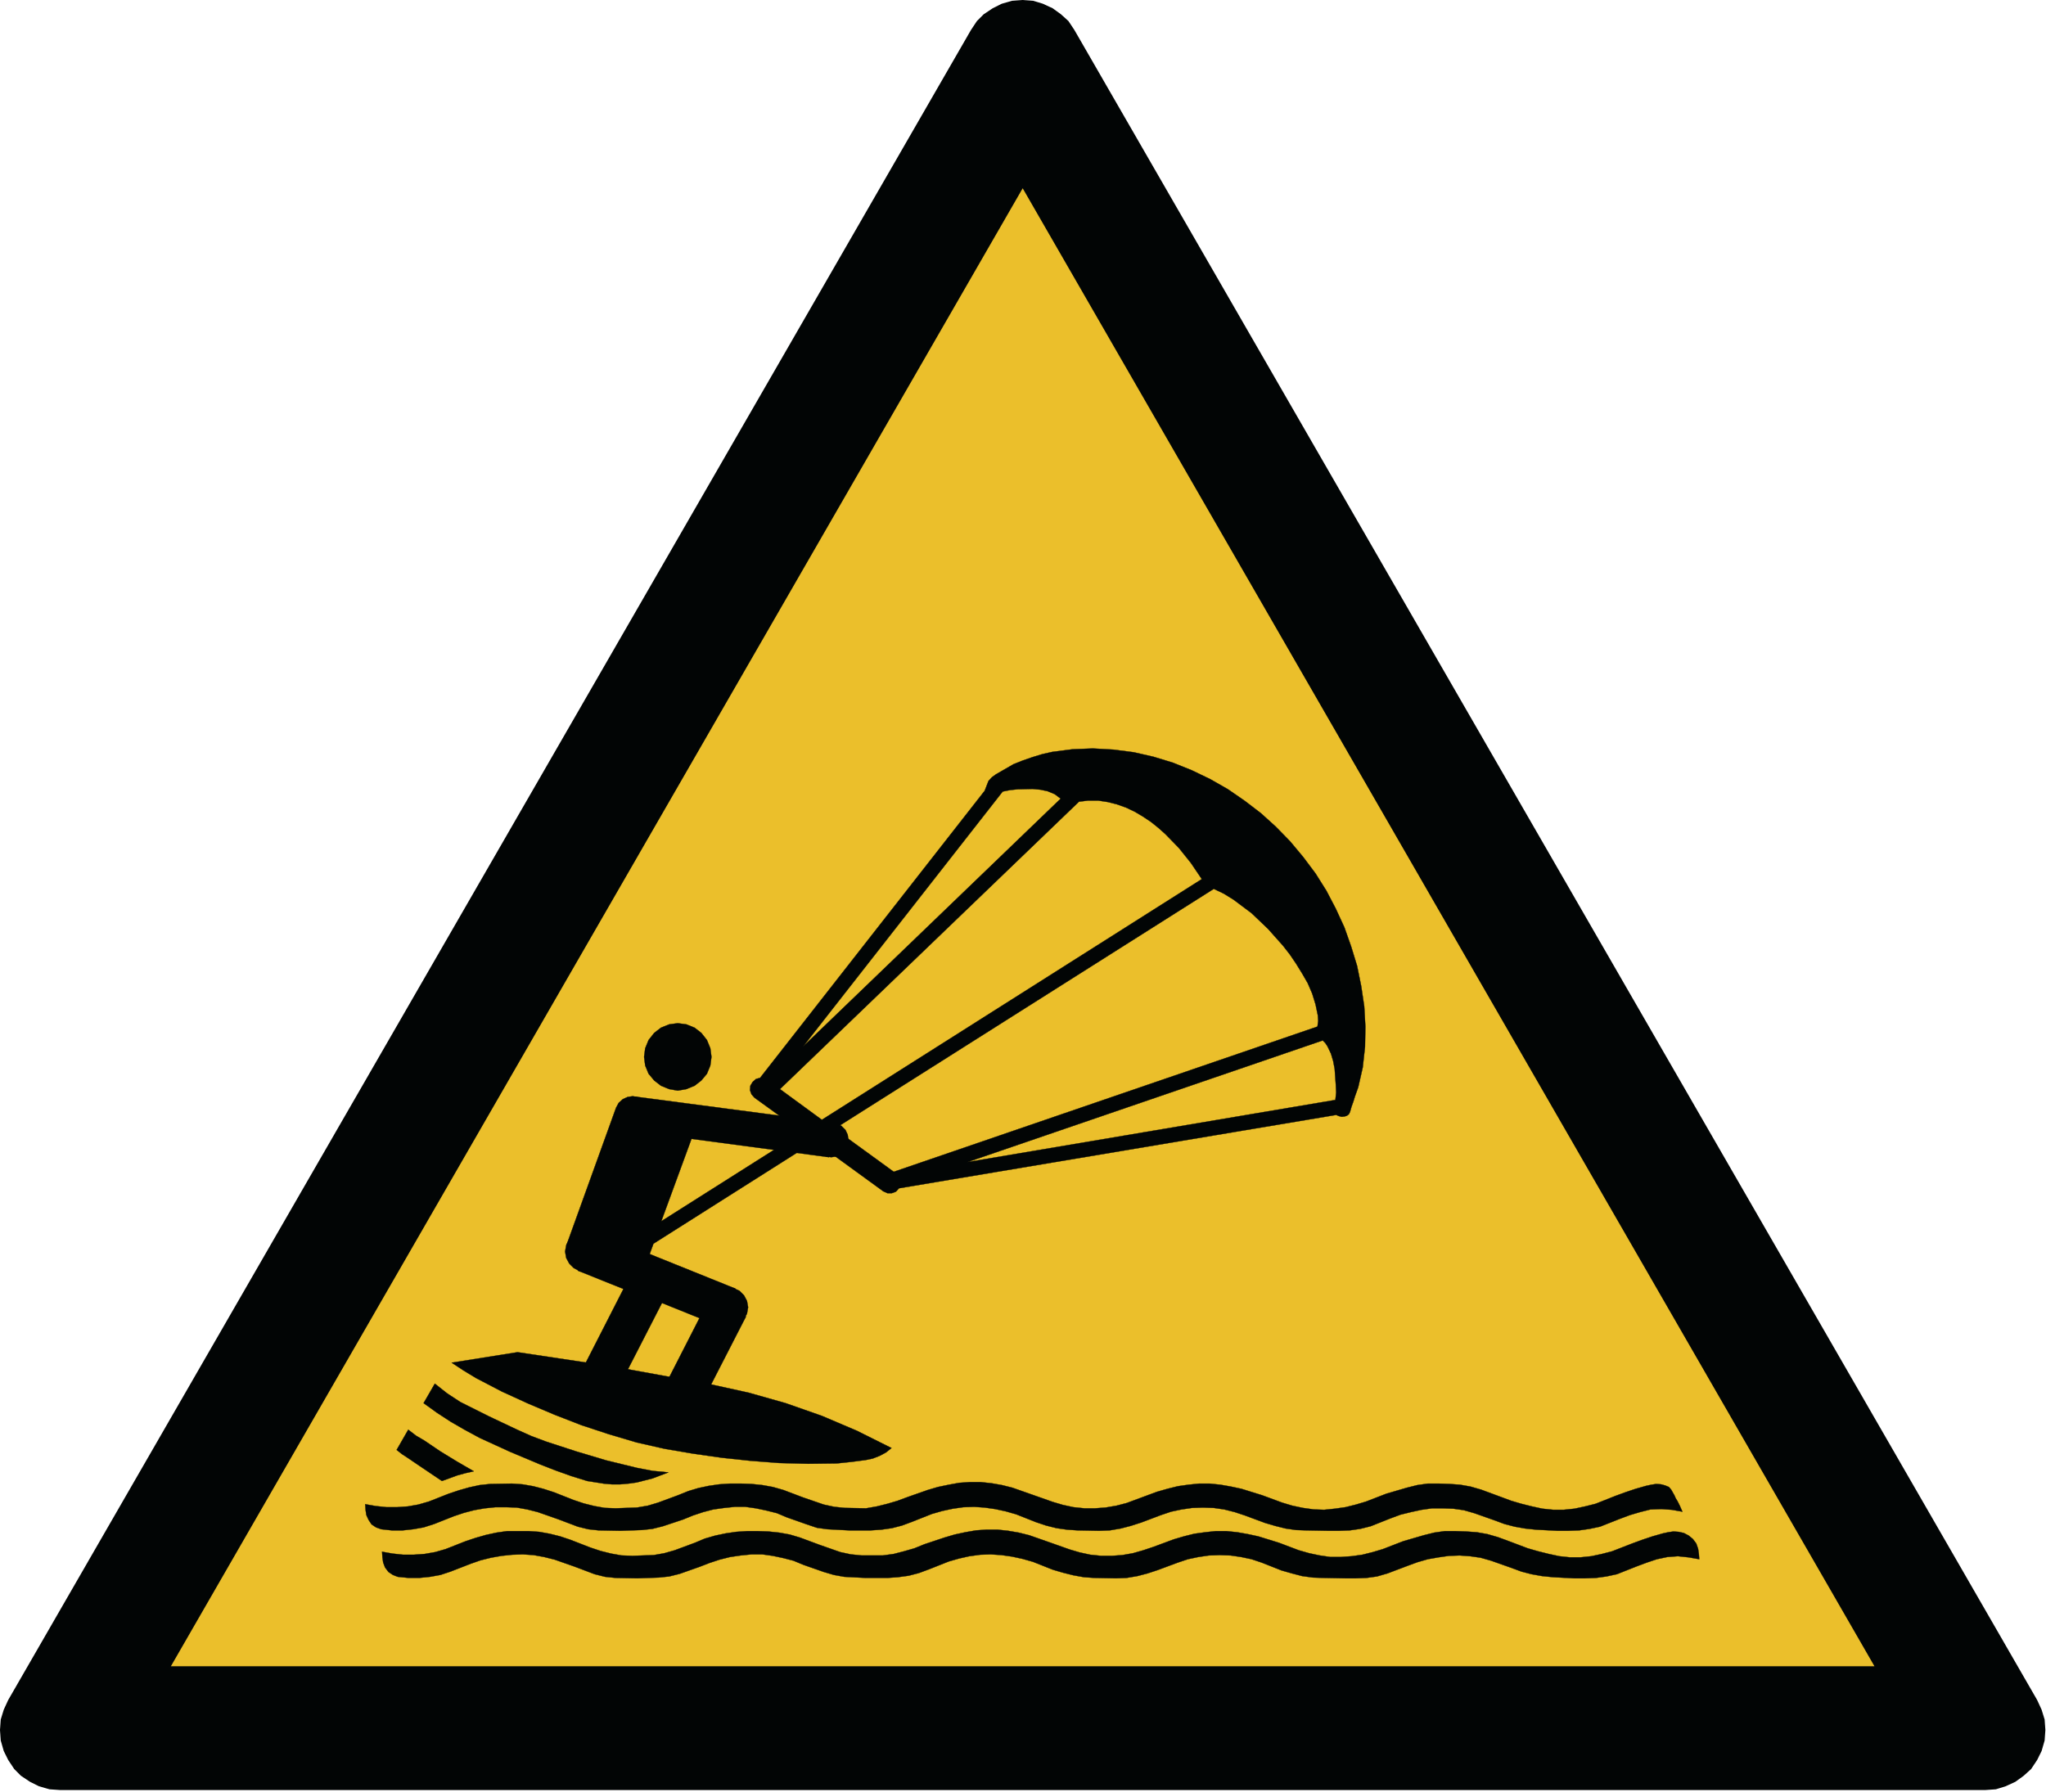 <?xml version="1.0" encoding="UTF-8" standalone="yes"?>
<svg xmlns="http://www.w3.org/2000/svg" xmlns:xlink="http://www.w3.org/1999/xlink" width="685pt" height="600pt" viewBox="0 0 685 600" version="1.1">
  <g id="surface1">
    <path style="fill-rule:evenodd;fill:rgb(0.784%,1.961%,1.961%);fill-opacity:1;stroke-width:0.128;stroke-linecap:butt;stroke-linejoin:miter;stroke:rgb(0.784%,1.961%,1.961%);stroke-opacity:1;stroke-miterlimit:2.613;" d="M 197.462 164.744 L 104.119 2.943 L 103.545 2.08 L 102.826 1.431 L 102.033 0.857 L 101.1 0.424 L 100.165 0.138 L 99.158 0.064 L 98.15 0.138 L 97.147 0.424 L 96.283 0.857 L 95.42 1.431 L 94.771 2.08 L 94.197 2.943 L 0.853 164.744 L 0.423 165.677 L 0.135 166.615 L 0.064 167.622 L 0.135 168.627 L 0.423 169.634 L 0.853 170.498 L 1.428 171.361 L 2.076 172.01 L 2.939 172.584 L 3.803 173.013 L 4.811 173.303 L 5.814 173.373 L 192.502 173.373 L 193.506 173.303 L 194.442 173.013 L 195.377 172.584 L 196.17 172.01 L 196.888 171.361 L 197.462 170.498 L 197.892 169.634 L 198.182 168.627 L 198.252 167.622 L 198.182 166.615 L 197.892 165.677 Z M 197.462 164.744 " transform="matrix(3.453,0,0,3.456,0,0)"/>
    <path style="fill-rule:evenodd;fill:rgb(92.157%,74.902%,16.863%);fill-opacity:1;stroke-width:0.128;stroke-linecap:butt;stroke-linejoin:miter;stroke:rgb(0.784%,1.961%,1.961%);stroke-opacity:1;stroke-miterlimit:2.613;" d="M 99.158 18.115 L 181.857 161.509 L 16.458 161.509 Z M 99.158 18.115 " transform="matrix(3.453,0,0,3.456,0,0)"/>
    <path style="fill-rule:evenodd;fill:rgb(0.784%,1.961%,1.961%);fill-opacity:1;stroke-width:0.028;stroke-linecap:butt;stroke-linejoin:miter;stroke:rgb(0.784%,1.961%,1.961%);stroke-opacity:1;stroke-miterlimit:2.613;" d="M 64.806 142.662 L 63.283 143.24 L 61.724 143.638 L 60.923 143.748 L 60.126 143.818 L 59.33 143.818 L 58.529 143.748 L 56.931 143.494 L 55.407 143.021 L 53.885 142.479 L 52.396 141.9 L 49.455 140.666 L 46.517 139.322 L 45.103 138.56 L 43.72 137.763 L 42.381 136.892 L 41.072 135.951 L 42.161 134.064 L 43.36 135.009 L 44.631 135.841 L 47.388 137.221 L 50.146 138.525 L 51.524 139.142 L 52.974 139.685 L 55.88 140.631 L 58.782 141.498 L 61.759 142.224 L 63.283 142.514 Z M 64.806 142.662 " transform="matrix(3.453,0,0,3.456,0,0)"/>
    <path style="fill-rule:evenodd;fill:rgb(0.784%,1.961%,1.961%);fill-opacity:1;stroke-width:0.028;stroke-linecap:butt;stroke-linejoin:miter;stroke:rgb(0.784%,1.961%,1.961%);stroke-opacity:1;stroke-miterlimit:2.613;" d="M 164.756 151.072 L 164.72 150.564 L 164.646 150.057 L 164.466 149.548 L 164.138 149.115 L 163.74 148.786 L 163.267 148.536 L 162.759 148.423 L 162.251 148.388 L 161.744 148.462 L 161.236 148.572 L 160.22 148.861 L 159.239 149.189 L 158.26 149.548 L 156.299 150.31 L 155.321 150.564 L 154.302 150.782 L 153.252 150.892 L 152.201 150.892 L 151.182 150.782 L 150.166 150.564 L 149.15 150.31 L 148.135 150.02 L 146.213 149.295 L 145.232 148.935 L 144.212 148.642 L 143.197 148.462 L 142.146 148.388 L 141.13 148.353 L 140.079 148.353 L 139.06 148.498 L 138.045 148.751 L 136.048 149.333 L 134.087 150.092 L 133.111 150.384 L 132.095 150.639 L 131.076 150.782 L 130.025 150.857 L 128.975 150.857 L 127.954 150.709 L 126.939 150.494 L 125.923 150.205 L 124.001 149.478 L 122.005 148.861 L 120.989 148.642 L 119.97 148.462 L 118.919 148.353 L 117.869 148.353 L 116.85 148.462 L 115.799 148.607 L 114.783 148.861 L 113.803 149.15 L 111.841 149.877 L 110.861 150.205 L 109.845 150.494 L 108.829 150.674 L 107.814 150.747 L 106.763 150.747 L 105.709 150.639 L 104.693 150.419 L 103.712 150.13 L 101.756 149.438 L 99.794 148.751 L 98.779 148.498 L 97.725 148.318 L 96.709 148.209 L 95.658 148.209 L 94.642 148.279 L 93.587 148.462 L 92.572 148.681 L 91.591 148.97 L 89.631 149.623 L 88.65 150.02 L 87.634 150.31 L 86.657 150.564 L 85.603 150.709 L 83.537 150.709 L 82.481 150.603 L 81.467 150.384 L 79.506 149.697 L 77.544 148.97 L 76.568 148.681 L 75.553 148.498 L 74.497 148.388 L 73.482 148.353 L 72.431 148.353 L 71.377 148.423 L 70.361 148.572 L 69.345 148.786 L 68.33 149.079 L 67.384 149.478 L 65.424 150.205 L 64.408 150.494 L 63.393 150.674 L 61.322 150.747 L 60.271 150.709 L 59.255 150.529 L 58.239 150.275 L 57.259 149.95 L 55.299 149.189 L 54.318 148.861 L 53.302 148.607 L 52.287 148.423 L 51.271 148.353 L 49.166 148.353 L 48.15 148.497 L 47.135 148.716 L 46.119 149.006 L 45.138 149.333 L 43.212 150.092 L 42.197 150.384 L 41.181 150.564 L 40.13 150.638 L 39.076 150.638 L 38.06 150.529 L 37.045 150.349 L 37.08 150.892 L 37.154 151.399 L 37.334 151.873 L 37.662 152.306 L 38.095 152.595 L 38.568 152.778 L 39.622 152.884 L 40.638 152.884 L 41.689 152.778 L 42.704 152.595 L 43.685 152.271 L 45.646 151.509 L 46.587 151.181 L 47.606 150.927 L 48.622 150.747 L 49.674 150.638 L 50.69 150.603 L 51.744 150.673 L 52.759 150.857 L 53.775 151.111 L 55.736 151.798 L 57.658 152.525 L 58.674 152.778 L 59.689 152.884 L 61.794 152.923 L 63.865 152.849 L 64.881 152.743 L 65.896 152.49 L 67.857 151.798 L 68.799 151.434 L 69.779 151.111 L 70.794 150.857 L 71.81 150.709 L 72.865 150.603 L 73.916 150.603 L 74.935 150.747 L 75.951 150.962 L 76.931 151.216 L 77.907 151.619 L 79.869 152.306 L 80.849 152.595 L 81.865 152.778 L 83.935 152.884 L 86.041 152.884 L 87.056 152.814 L 88.107 152.67 L 89.088 152.415 L 90.067 152.053 L 91.99 151.291 L 93.006 151.001 L 93.985 150.782 L 95.041 150.638 L 96.056 150.603 L 97.107 150.673 L 98.123 150.817 L 99.138 151.037 L 100.158 151.326 L 102.079 152.088 L 103.06 152.376 L 104.076 152.63 L 105.091 152.813 L 106.107 152.884 L 108.213 152.923 L 109.229 152.884 L 110.283 152.705 L 111.259 152.45 L 112.244 152.126 L 114.201 151.399 L 115.181 151.072 L 116.197 150.857 L 117.213 150.709 L 118.267 150.674 L 119.318 150.709 L 120.333 150.857 L 121.349 151.072 L 122.33 151.399 L 124.256 152.161 L 125.271 152.45 L 126.251 152.705 L 127.303 152.849 L 128.317 152.884 L 130.423 152.923 L 131.478 152.923 L 132.493 152.884 L 133.509 152.743 L 134.525 152.45 L 136.446 151.724 L 137.427 151.364 L 138.443 151.072 L 139.463 150.892 L 140.478 150.747 L 141.529 150.709 L 142.545 150.782 L 143.561 150.927 L 144.575 151.216 L 146.536 151.908 L 147.517 152.271 L 148.498 152.525 L 149.513 152.705 L 150.568 152.813 L 152.634 152.923 L 153.689 152.923 L 154.74 152.884 L 155.756 152.743 L 156.771 152.525 L 158.697 151.763 L 159.674 151.399 L 160.654 151.072 L 161.673 150.857 L 162.689 150.782 L 163.74 150.892 Z M 164.756 151.072 " transform="matrix(3.453,0,0,3.456,0,0)"/>
    <path style="fill-rule:evenodd;fill:rgb(0.784%,1.961%,1.961%);fill-opacity:1;stroke-width:0.028;stroke-linecap:butt;stroke-linejoin:miter;stroke:rgb(0.784%,1.961%,1.961%);stroke-opacity:1;stroke-miterlimit:2.613;" d="M 163.122 146.466 L 162.869 145.888 L 162.65 145.451 L 162.471 145.162 L 162.361 144.907 L 162.178 144.583 L 162.033 144.33 L 161.814 144.076 L 161.455 143.928 L 161.056 143.818 L 160.583 143.783 L 160.11 143.857 L 159.604 143.966 L 158.588 144.255 L 157.607 144.584 L 156.627 144.942 L 154.705 145.704 L 153.689 145.958 L 152.669 146.178 L 151.618 146.286 L 150.603 146.286 L 149.549 146.178 L 148.533 145.958 L 147.517 145.704 L 146.537 145.416 L 144.575 144.689 L 143.599 144.33 L 142.583 144.037 L 141.568 143.857 L 140.549 143.783 L 139.498 143.748 L 138.443 143.748 L 137.427 143.892 L 136.411 144.146 L 134.416 144.728 L 132.455 145.486 L 131.478 145.779 L 130.459 146.033 L 129.443 146.178 L 128.392 146.286 L 127.376 146.251 L 126.322 146.103 L 125.307 145.888 L 124.326 145.596 L 122.365 144.872 L 120.373 144.255 L 119.357 144.037 L 118.337 143.857 L 117.286 143.748 L 116.271 143.748 L 115.216 143.857 L 114.201 144.002 L 113.185 144.255 L 112.169 144.545 L 109.229 145.634 L 108.251 145.888 L 107.197 146.068 L 106.182 146.143 L 105.131 146.143 L 104.076 146.033 L 103.06 145.814 L 102.079 145.524 L 100.119 144.834 L 98.161 144.146 L 97.147 143.892 L 96.126 143.713 L 95.076 143.603 L 94.025 143.603 L 93.006 143.673 L 91.99 143.857 L 90.939 144.076 L 89.959 144.365 L 87.998 145.052 L 87.017 145.416 L 86.041 145.704 L 85.021 145.958 L 83.97 146.143 L 81.9 146.103 L 80.884 145.998 L 79.869 145.779 L 77.872 145.092 L 75.951 144.365 L 74.935 144.076 L 73.916 143.892 L 72.865 143.783 L 71.849 143.748 L 70.794 143.748 L 69.743 143.818 L 68.728 143.966 L 67.712 144.181 L 66.733 144.475 L 65.752 144.872 L 63.791 145.596 L 62.81 145.888 L 61.759 146.068 L 59.689 146.142 L 58.639 146.103 L 57.623 145.923 L 56.607 145.669 L 55.627 145.341 L 53.701 144.583 L 52.685 144.255 L 51.704 144.001 L 50.654 143.818 L 49.638 143.748 L 47.533 143.783 L 46.517 143.892 L 45.502 144.111 L 44.486 144.4 L 43.505 144.728 L 41.58 145.486 L 40.564 145.779 L 39.549 145.958 L 38.494 146.033 L 37.478 146.033 L 36.427 145.923 L 35.411 145.744 L 35.446 146.286 L 35.521 146.795 L 35.739 147.267 L 36.029 147.7 L 36.462 147.989 L 36.97 148.169 L 37.99 148.279 L 39.041 148.279 L 40.057 148.169 L 41.072 147.989 L 42.088 147.665 L 44.013 146.903 L 44.994 146.576 L 45.974 146.321 L 46.99 146.142 L 48.041 146.033 L 49.095 146.033 L 50.111 146.068 L 51.126 146.251 L 52.142 146.506 L 54.103 147.193 L 56.025 147.919 L 57.041 148.169 L 58.056 148.279 L 60.161 148.318 L 62.232 148.244 L 63.248 148.134 L 64.263 147.88 L 66.225 147.228 L 67.204 146.83 L 68.181 146.506 L 69.162 146.251 L 70.216 146.103 L 71.232 145.998 L 72.283 145.998 L 73.298 146.142 L 74.317 146.357 L 75.333 146.611 L 76.275 147.01 L 78.235 147.7 L 79.216 148.029 L 80.232 148.169 L 82.338 148.279 L 84.404 148.279 L 85.458 148.209 L 86.474 148.064 L 87.455 147.81 L 88.435 147.447 L 90.357 146.685 L 91.373 146.396 L 92.388 146.178 L 93.404 146.033 L 94.458 145.998 L 95.474 146.068 L 96.49 146.213 L 97.505 146.431 L 98.521 146.72 L 100.447 147.482 L 101.428 147.81 L 102.443 148.064 L 103.459 148.209 L 104.51 148.279 L 106.58 148.318 L 107.595 148.279 L 108.65 148.099 L 109.63 147.845 L 110.646 147.52 L 112.568 146.795 L 113.548 146.466 L 114.564 146.251 L 115.58 146.103 L 116.635 146.068 L 117.685 146.103 L 118.701 146.251 L 119.717 146.506 L 120.696 146.83 L 122.658 147.557 L 123.638 147.845 L 124.654 148.099 L 125.67 148.244 L 126.685 148.279 L 128.79 148.317 L 129.845 148.317 L 130.861 148.279 L 131.877 148.134 L 132.893 147.88 L 134.814 147.118 L 135.795 146.755 L 136.811 146.506 L 137.826 146.286 L 138.845 146.142 L 139.896 146.142 L 140.912 146.177 L 141.927 146.321 L 142.943 146.611 L 144.904 147.302 L 145.884 147.665 L 146.865 147.919 L 147.88 148.099 L 148.931 148.209 L 151.002 148.317 L 152.053 148.317 L 153.107 148.279 L 154.123 148.134 L 155.138 147.919 L 157.064 147.158 L 158.04 146.795 L 159.021 146.506 L 160.037 146.251 L 161.091 146.213 L 162.107 146.286 Z M 163.122 146.466 " transform="matrix(3.453,0,0,3.456,0,0)"/>
    <path style="fill-rule:evenodd;fill:rgb(0.784%,1.961%,1.961%);fill-opacity:1;stroke-width:0.028;stroke-linecap:butt;stroke-linejoin:miter;stroke:rgb(0.784%,1.961%,1.961%);stroke-opacity:1;stroke-miterlimit:2.613;" d="M 45.935 142.552 L 45.138 142.732 L 44.338 142.951 L 42.849 143.494 L 40.638 142.005 L 39.514 141.243 L 38.966 140.884 L 38.458 140.482 L 39.584 138.525 L 40.345 139.107 L 41.146 139.576 L 42.704 140.631 L 44.303 141.607 Z M 45.935 142.552 " transform="matrix(3.453,0,0,3.456,0,0)"/>
    <path style="fill-rule:evenodd;fill:rgb(0.784%,1.961%,1.961%);fill-opacity:1;stroke-width:0.028;stroke-linecap:butt;stroke-linejoin:miter;stroke:rgb(0.784%,1.961%,1.961%);stroke-opacity:1;stroke-miterlimit:2.613;" d="M 129.553 108.025 L 129.806 108.134 L 130.095 108.208 L 130.388 108.17 L 130.603 108.099 L 130.787 107.954 L 130.896 107.736 L 131.041 107.229 L 131.224 106.72 L 131.369 106.247 L 131.693 105.341 L 132.13 103.42 L 132.35 101.427 L 132.385 99.466 L 132.275 97.51 L 131.982 95.552 L 131.584 93.591 L 131.006 91.705 L 130.353 89.857 L 129.517 88.044 L 128.607 86.303 L 127.556 84.635 L 126.357 83.036 L 125.087 81.517 L 123.708 80.104 L 122.26 78.795 L 120.696 77.599 L 119.064 76.474 L 117.356 75.498 L 115.544 74.627 L 113.732 73.9 L 111.841 73.322 L 109.92 72.885 L 107.958 72.631 L 105.962 72.521 L 104.005 72.596 L 102.044 72.849 L 101.065 73.068 L 100.119 73.357 L 99.177 73.682 L 98.268 74.044 L 96.564 75.025 L 96.166 75.314 L 95.838 75.678 L 95.474 76.619 L 73.697 104.435 L 73.298 104.544 L 72.974 104.834 L 72.755 105.196 L 72.72 105.634 L 72.865 106.033 L 73.154 106.357 L 77.764 109.692 L 64.119 118.326 L 67.166 110.021 L 67.239 109.513 L 67.166 108.967 L 66.951 108.498 L 66.588 108.134 L 66.15 107.881 L 61.869 106.322 L 61.361 106.212 L 60.853 106.287 L 60.381 106.502 L 59.982 106.865 L 59.728 107.337 L 54.936 120.611 L 62.342 123.294 L 63.357 120.502 L 78.998 110.599 L 85.638 115.424 L 86.041 115.607 L 86.474 115.607 L 86.872 115.459 L 87.162 115.134 Z M 127.74 99.466 L 127.811 98.924 L 127.775 98.38 L 127.556 97.326 L 127.232 96.275 L 126.795 95.26 L 126.251 94.318 L 125.67 93.377 L 125.052 92.467 L 124.401 91.634 L 122.947 90.002 L 121.349 88.478 L 119.607 87.173 L 118.666 86.591 L 117.686 86.123 L 80.919 109.369 L 86.657 113.536 Z M 116.525 85.177 L 115.47 83.618 L 114.31 82.17 L 113.002 80.826 L 112.314 80.212 L 111.588 79.63 L 110.826 79.122 L 110.029 78.65 L 109.192 78.251 L 108.286 77.928 L 107.416 77.709 L 106.47 77.564 L 105.529 77.564 L 104.618 77.674 L 75.623 105.525 L 79.689 108.498 Z M 102.842 77.381 L 102.264 76.947 L 101.571 76.658 L 100.88 76.513 L 100.119 76.439 L 98.669 76.474 L 97.943 76.549 L 97.217 76.693 L 77.872 101.392 Z M 129.478 106.575 L 93.807 112.595 L 128.247 100.81 L 128.502 101.064 L 128.717 101.392 L 129.045 102.079 L 129.263 102.806 L 129.408 103.564 L 129.517 105.088 L 129.553 105.85 Z M 129.478 106.575 " transform="matrix(3.453,0,0,3.456,0,0)"/>
    <path style="fill-rule:evenodd;fill:rgb(0.784%,1.961%,1.961%);fill-opacity:1;stroke-width:0.028;stroke-linecap:butt;stroke-linejoin:miter;stroke:rgb(0.784%,1.961%,1.961%);stroke-opacity:1;stroke-miterlimit:2.613;" d="M 68.982 102.404 L 68.873 101.572 L 68.545 100.771 L 68.002 100.083 L 67.349 99.576 L 66.548 99.252 L 65.717 99.142 L 64.881 99.252 L 64.084 99.576 L 63.428 100.083 L 62.885 100.771 L 62.557 101.572 L 62.45 102.404 L 62.557 103.24 L 62.885 104.037 L 63.428 104.689 L 64.084 105.196 L 64.881 105.525 L 65.717 105.67 L 66.548 105.525 L 67.349 105.196 L 68.002 104.689 L 68.545 104.037 L 68.873 103.24 Z M 68.982 102.404 " transform="matrix(3.453,0,0,3.456,0,0)"/>
    <path style="fill-rule:evenodd;fill:rgb(0.784%,1.961%,1.961%);fill-opacity:1;stroke-width:0.028;stroke-linecap:butt;stroke-linejoin:miter;stroke:rgb(0.784%,1.961%,1.961%);stroke-opacity:1;stroke-miterlimit:2.613;" d="M 60.197 133.521 L 60.126 132.903 L 59.838 132.361 L 59.4 131.924 L 58.857 131.634 L 58.239 131.564 L 57.623 131.634 L 57.08 131.924 L 56.642 132.361 L 56.349 132.903 L 56.279 133.521 L 56.349 134.139 L 56.642 134.681 L 57.08 135.115 L 57.623 135.408 L 58.239 135.478 L 58.857 135.408 L 59.4 135.115 L 59.838 134.681 L 60.126 134.139 Z M 60.197 133.521 " transform="matrix(3.453,0,0,3.456,0,0)"/>
    <path style="fill-rule:evenodd;fill:rgb(0.784%,1.961%,1.961%);fill-opacity:1;stroke-width:0.028;stroke-linecap:butt;stroke-linejoin:miter;stroke:rgb(0.784%,1.961%,1.961%);stroke-opacity:1;stroke-miterlimit:2.613;" d="M 62.45 122.603 L 62.377 121.99 L 62.087 121.447 L 61.65 121.009 L 61.107 120.72 L 60.49 120.646 L 59.873 120.72 L 59.33 121.009 L 58.892 121.447 L 58.604 121.99 L 58.494 122.603 L 58.604 123.22 L 58.892 123.763 L 59.33 124.201 L 59.873 124.49 L 60.49 124.599 L 61.107 124.49 L 61.65 124.201 L 62.087 123.763 L 62.377 123.22 Z M 62.45 122.603 " transform="matrix(3.453,0,0,3.456,0,0)"/>
    <path style="fill-rule:evenodd;fill:rgb(0.784%,1.961%,1.961%);fill-opacity:1;stroke-width:0.028;stroke-linecap:butt;stroke-linejoin:miter;stroke:rgb(0.784%,1.961%,1.961%);stroke-opacity:1;stroke-miterlimit:2.613;" d="M 58.747 121.263 L 58.639 120.646 L 58.384 120.103 L 57.951 119.665 L 57.369 119.376 L 56.787 119.306 L 56.17 119.376 L 55.627 119.665 L 55.189 120.103 L 54.899 120.646 L 54.791 121.263 L 54.899 121.881 L 55.189 122.423 L 55.627 122.86 L 56.17 123.15 L 56.787 123.259 L 57.369 123.15 L 57.951 122.86 L 58.384 122.423 L 58.639 121.881 Z M 58.747 121.263 " transform="matrix(3.453,0,0,3.456,0,0)"/>
    <path style="fill-rule:evenodd;fill:rgb(0.784%,1.961%,1.961%);fill-opacity:1;stroke-width:0.028;stroke-linecap:butt;stroke-linejoin:miter;stroke:rgb(0.784%,1.961%,1.961%);stroke-opacity:1;stroke-miterlimit:2.613;" d="M 65.169 123.837 L 65.06 123.259 L 64.771 122.712 L 64.337 122.243 L 63.791 121.99 L 63.173 121.881 L 62.557 121.99 L 62.014 122.243 L 61.576 122.712 L 61.287 123.259 L 61.216 123.837 L 61.287 124.455 L 61.576 124.998 L 62.014 125.435 L 62.557 125.724 L 63.173 125.829 L 63.791 125.724 L 64.337 125.435 L 64.771 124.998 L 65.06 124.455 Z M 65.169 123.837 " transform="matrix(3.453,0,0,3.456,0,0)"/>
    <path style="fill-rule:evenodd;fill:rgb(0.784%,1.961%,1.961%);fill-opacity:1;stroke-width:0.028;stroke-linecap:butt;stroke-linejoin:miter;stroke:rgb(0.784%,1.961%,1.961%);stroke-opacity:1;stroke-miterlimit:2.613;" d="M 72.537 126.666 L 72.427 126.049 L 72.138 125.505 L 71.705 125.072 L 71.157 124.818 L 70.541 124.708 L 69.923 124.818 L 69.38 125.072 L 68.947 125.505 L 68.654 126.049 L 68.584 126.666 L 68.654 127.283 L 68.947 127.825 L 69.38 128.263 L 69.923 128.552 L 70.541 128.662 L 71.157 128.552 L 71.705 128.263 L 72.138 127.825 L 72.427 127.283 Z M 72.537 126.666 " transform="matrix(3.453,0,0,3.456,0,0)"/>
    <path style="fill-rule:evenodd;fill:rgb(0.784%,1.961%,1.961%);fill-opacity:1;stroke-width:0.028;stroke-linecap:butt;stroke-linejoin:miter;stroke:rgb(0.784%,1.961%,1.961%);stroke-opacity:1;stroke-miterlimit:2.613;" d="M 82.263 110.454 L 82.193 109.947 L 81.975 109.478 L 81.575 109.08 L 81.103 108.861 L 80.595 108.787 L 80.087 108.861 L 79.615 109.08 L 79.251 109.478 L 78.998 109.947 L 78.928 110.454 L 78.998 110.963 L 79.251 111.435 L 79.615 111.798 L 80.087 112.052 L 80.595 112.122 L 81.103 112.052 L 81.575 111.798 L 81.975 111.435 L 82.193 110.963 Z M 82.263 110.454 " transform="matrix(3.453,0,0,3.456,0,0)"/>
    <path style="fill-rule:evenodd;fill:rgb(0.784%,1.961%,1.961%);fill-opacity:1;stroke-width:0.028;stroke-linecap:butt;stroke-linejoin:miter;stroke:rgb(0.784%,1.961%,1.961%);stroke-opacity:1;stroke-miterlimit:2.613;" d="M 64.955 124.743 L 61.431 122.967 L 56.498 132.615 L 59.982 134.427 Z M 64.955 124.743 " transform="matrix(3.453,0,0,3.456,0,0)"/>
    <path style="fill-rule:evenodd;fill:rgb(0.784%,1.961%,1.961%);fill-opacity:1;stroke-width:0.028;stroke-linecap:butt;stroke-linejoin:miter;stroke:rgb(0.784%,1.961%,1.961%);stroke-opacity:1;stroke-miterlimit:2.613;" d="M 72.322 127.572 L 68.799 125.794 L 63.865 135.443 L 67.349 137.256 Z M 72.322 127.572 " transform="matrix(3.453,0,0,3.456,0,0)"/>
    <path style="fill-rule:evenodd;fill:rgb(0.784%,1.961%,1.961%);fill-opacity:1;stroke-width:0.028;stroke-linecap:butt;stroke-linejoin:miter;stroke:rgb(0.784%,1.961%,1.961%);stroke-opacity:1;stroke-miterlimit:2.613;" d="M 63.935 122.025 L 57.513 119.451 L 56.025 123.115 L 62.45 125.689 Z M 63.935 122.025 " transform="matrix(3.453,0,0,3.456,0,0)"/>
    <path style="fill-rule:evenodd;fill:rgb(0.784%,1.961%,1.961%);fill-opacity:1;stroke-width:0.028;stroke-linecap:butt;stroke-linejoin:miter;stroke:rgb(0.784%,1.961%,1.961%);stroke-opacity:1;stroke-miterlimit:2.613;" d="M 80.814 108.787 L 61.541 106.247 L 61.068 109.549 L 80.376 112.122 Z M 80.814 108.787 " transform="matrix(3.453,0,0,3.456,0,0)"/>
    <path style="fill-rule:evenodd;fill:rgb(0.784%,1.961%,1.961%);fill-opacity:1;stroke-width:0.028;stroke-linecap:butt;stroke-linejoin:miter;stroke:rgb(0.784%,1.961%,1.961%);stroke-opacity:1;stroke-miterlimit:2.613;" d="M 71.302 124.853 L 61.216 120.791 L 59.728 124.455 L 69.818 128.517 Z M 71.302 124.853 " transform="matrix(3.453,0,0,3.456,0,0)"/>
    <path style="fill-rule:evenodd;fill:rgb(0.784%,1.961%,1.961%);fill-opacity:1;stroke-width:0.028;stroke-linecap:butt;stroke-linejoin:miter;stroke:rgb(0.784%,1.961%,1.961%);stroke-opacity:1;stroke-miterlimit:2.613;" d="M 67.564 136.349 L 67.494 135.732 L 67.204 135.189 L 66.768 134.756 L 66.225 134.462 L 65.607 134.354 L 64.99 134.462 L 64.447 134.756 L 64.009 135.189 L 63.721 135.732 L 63.646 136.349 L 63.721 136.967 L 64.009 137.509 L 64.447 137.943 L 64.99 138.236 L 65.607 138.306 L 66.225 138.236 L 66.768 137.943 L 67.204 137.509 L 67.494 136.967 Z M 67.564 136.349 " transform="matrix(3.453,0,0,3.456,0,0)"/>
    <path style="fill-rule:evenodd;fill:rgb(0.784%,1.961%,1.961%);fill-opacity:1;stroke-width:0.028;stroke-linecap:butt;stroke-linejoin:miter;stroke:rgb(0.784%,1.961%,1.961%);stroke-opacity:1;stroke-miterlimit:2.613;" d="M 86.439 140.302 L 83.099 138.635 L 79.689 137.185 L 76.169 135.951 L 72.576 134.936 L 68.947 134.139 L 59.583 132.431 L 50.182 131.017 L 43.795 132.033 L 44.955 132.795 L 46.154 133.521 L 48.658 134.826 L 51.196 135.986 L 53.775 137.076 L 56.388 138.091 L 59.037 138.963 L 61.724 139.759 L 64.447 140.376 L 67.201 140.845 L 69.998 141.243 L 72.755 141.537 L 75.552 141.752 L 78.345 141.825 L 81.139 141.79 L 82.556 141.642 L 83.935 141.463 L 84.622 141.318 L 85.275 141.064 L 85.893 140.736 Z M 86.439 140.302 " transform="matrix(3.453,0,0,3.456,0,0)"/>
  </g>
</svg>